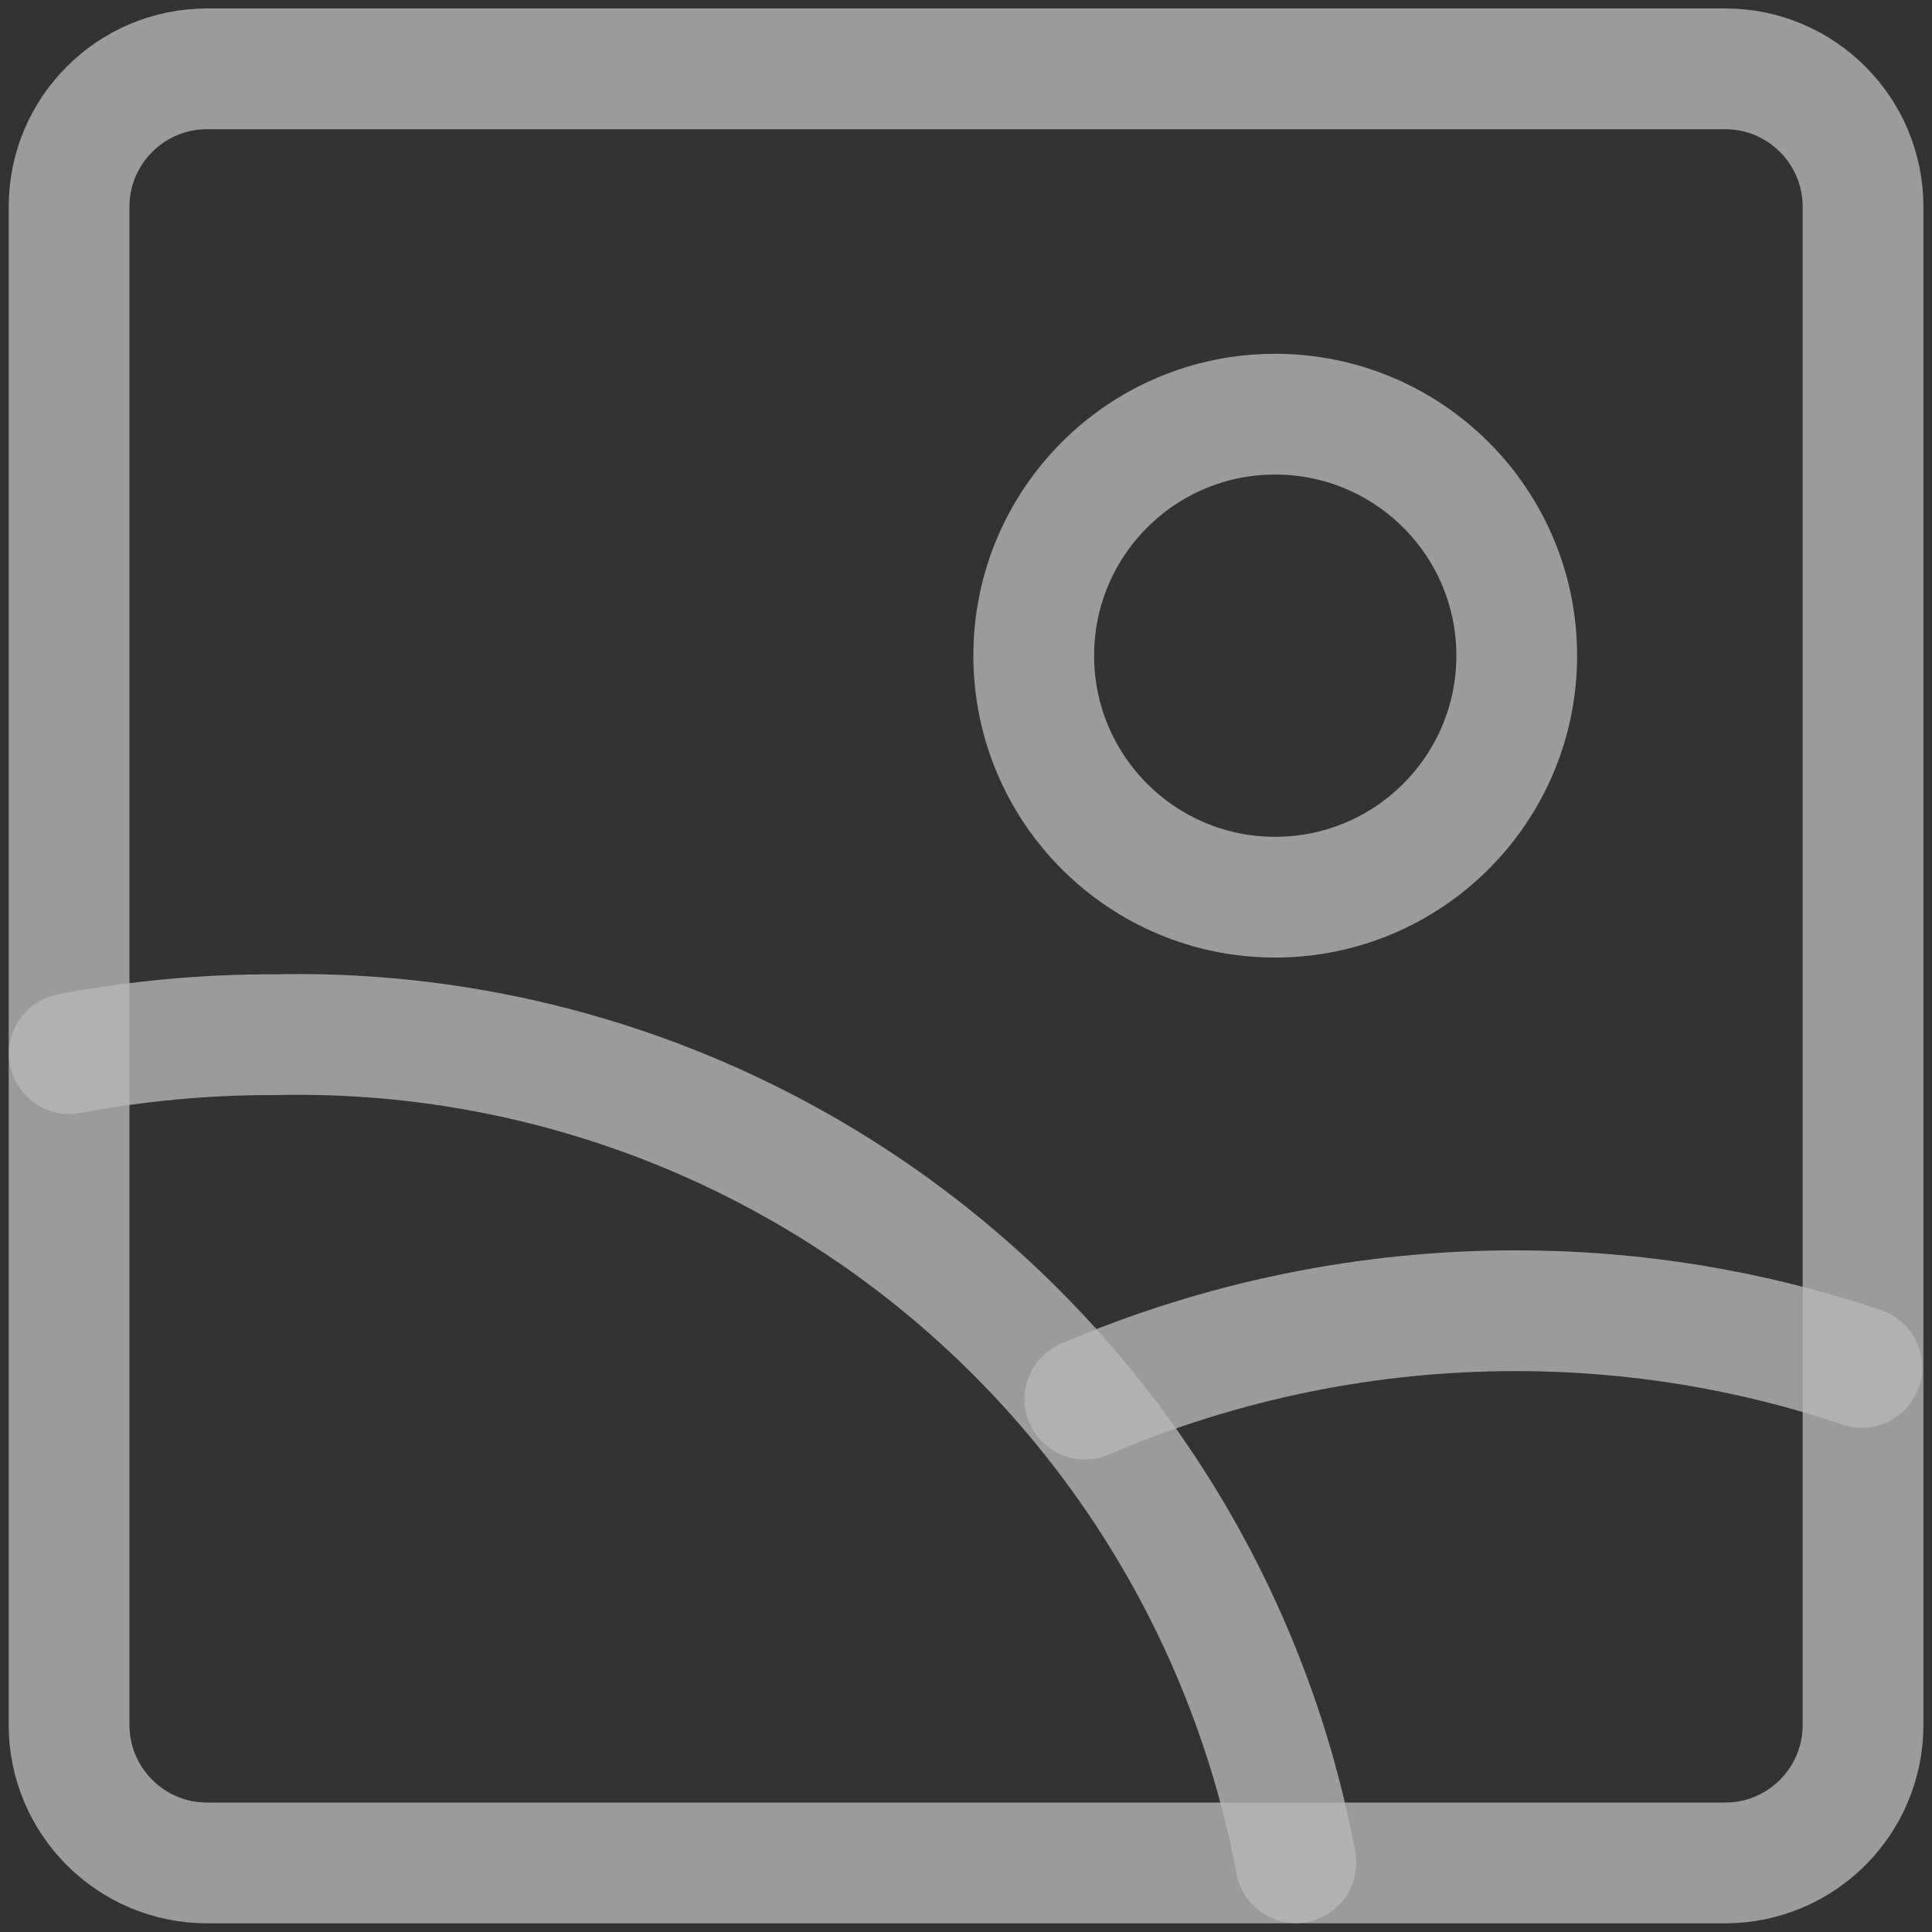 <svg width="16" height="16" viewBox="0 0 16 16" fill="none" xmlns="http://www.w3.org/2000/svg">
<rect x="0" y="0" width="16" height="16" fill="#333333" stroke="none"/>
<g id="Landscape 1" opacity="0.8" clip-path="url(#clip0_4119_177673)">
<g id="landscape-1--photos-photo-landscape-picture-photography-camera-pictures-image" opacity="0.8">
<path id="Vector" opacity="0.8" d="M1.715 15.428H14.287C14.918 15.428 15.429 14.916 15.429 14.285V1.713C15.429 1.082 14.918 0.57 14.287 0.57H1.715C1.084 0.57 0.572 1.082 0.572 1.713V14.285C0.572 14.916 1.084 15.428 1.715 15.428Z" stroke="white" stroke-linecap="round" stroke-linejoin="round"/>
<path id="Vector_2" opacity="0.8" d="M10.56 7.43C11.665 7.43 12.561 6.534 12.561 5.43C12.561 4.325 11.665 3.43 10.56 3.43C9.456 3.43 8.561 4.325 8.561 5.43C8.561 6.534 9.456 7.43 10.56 7.43Z" stroke="white" stroke-linecap="round" stroke-linejoin="round"/>
<path id="Vector_3" opacity="0.8" d="M10.732 15.426C10.364 13.466 9.311 11.7 7.762 10.444C6.213 9.188 4.268 8.523 2.275 8.569C1.704 8.567 1.135 8.62 0.574 8.726" stroke="white" stroke-linecap="round" stroke-linejoin="round"/>
<path id="Vector_4" opacity="0.8" d="M15.419 11.324C14.498 11.013 13.533 10.855 12.562 10.855C11.332 10.853 10.114 11.102 8.984 11.587" stroke="white" stroke-linecap="round" stroke-linejoin="round"/>
</g>
</g>
<defs>
<clipPath id="clip0_4119_177673">
<rect width="16" height="16" fill="white"/>
</clipPath>
</defs>
</svg>
